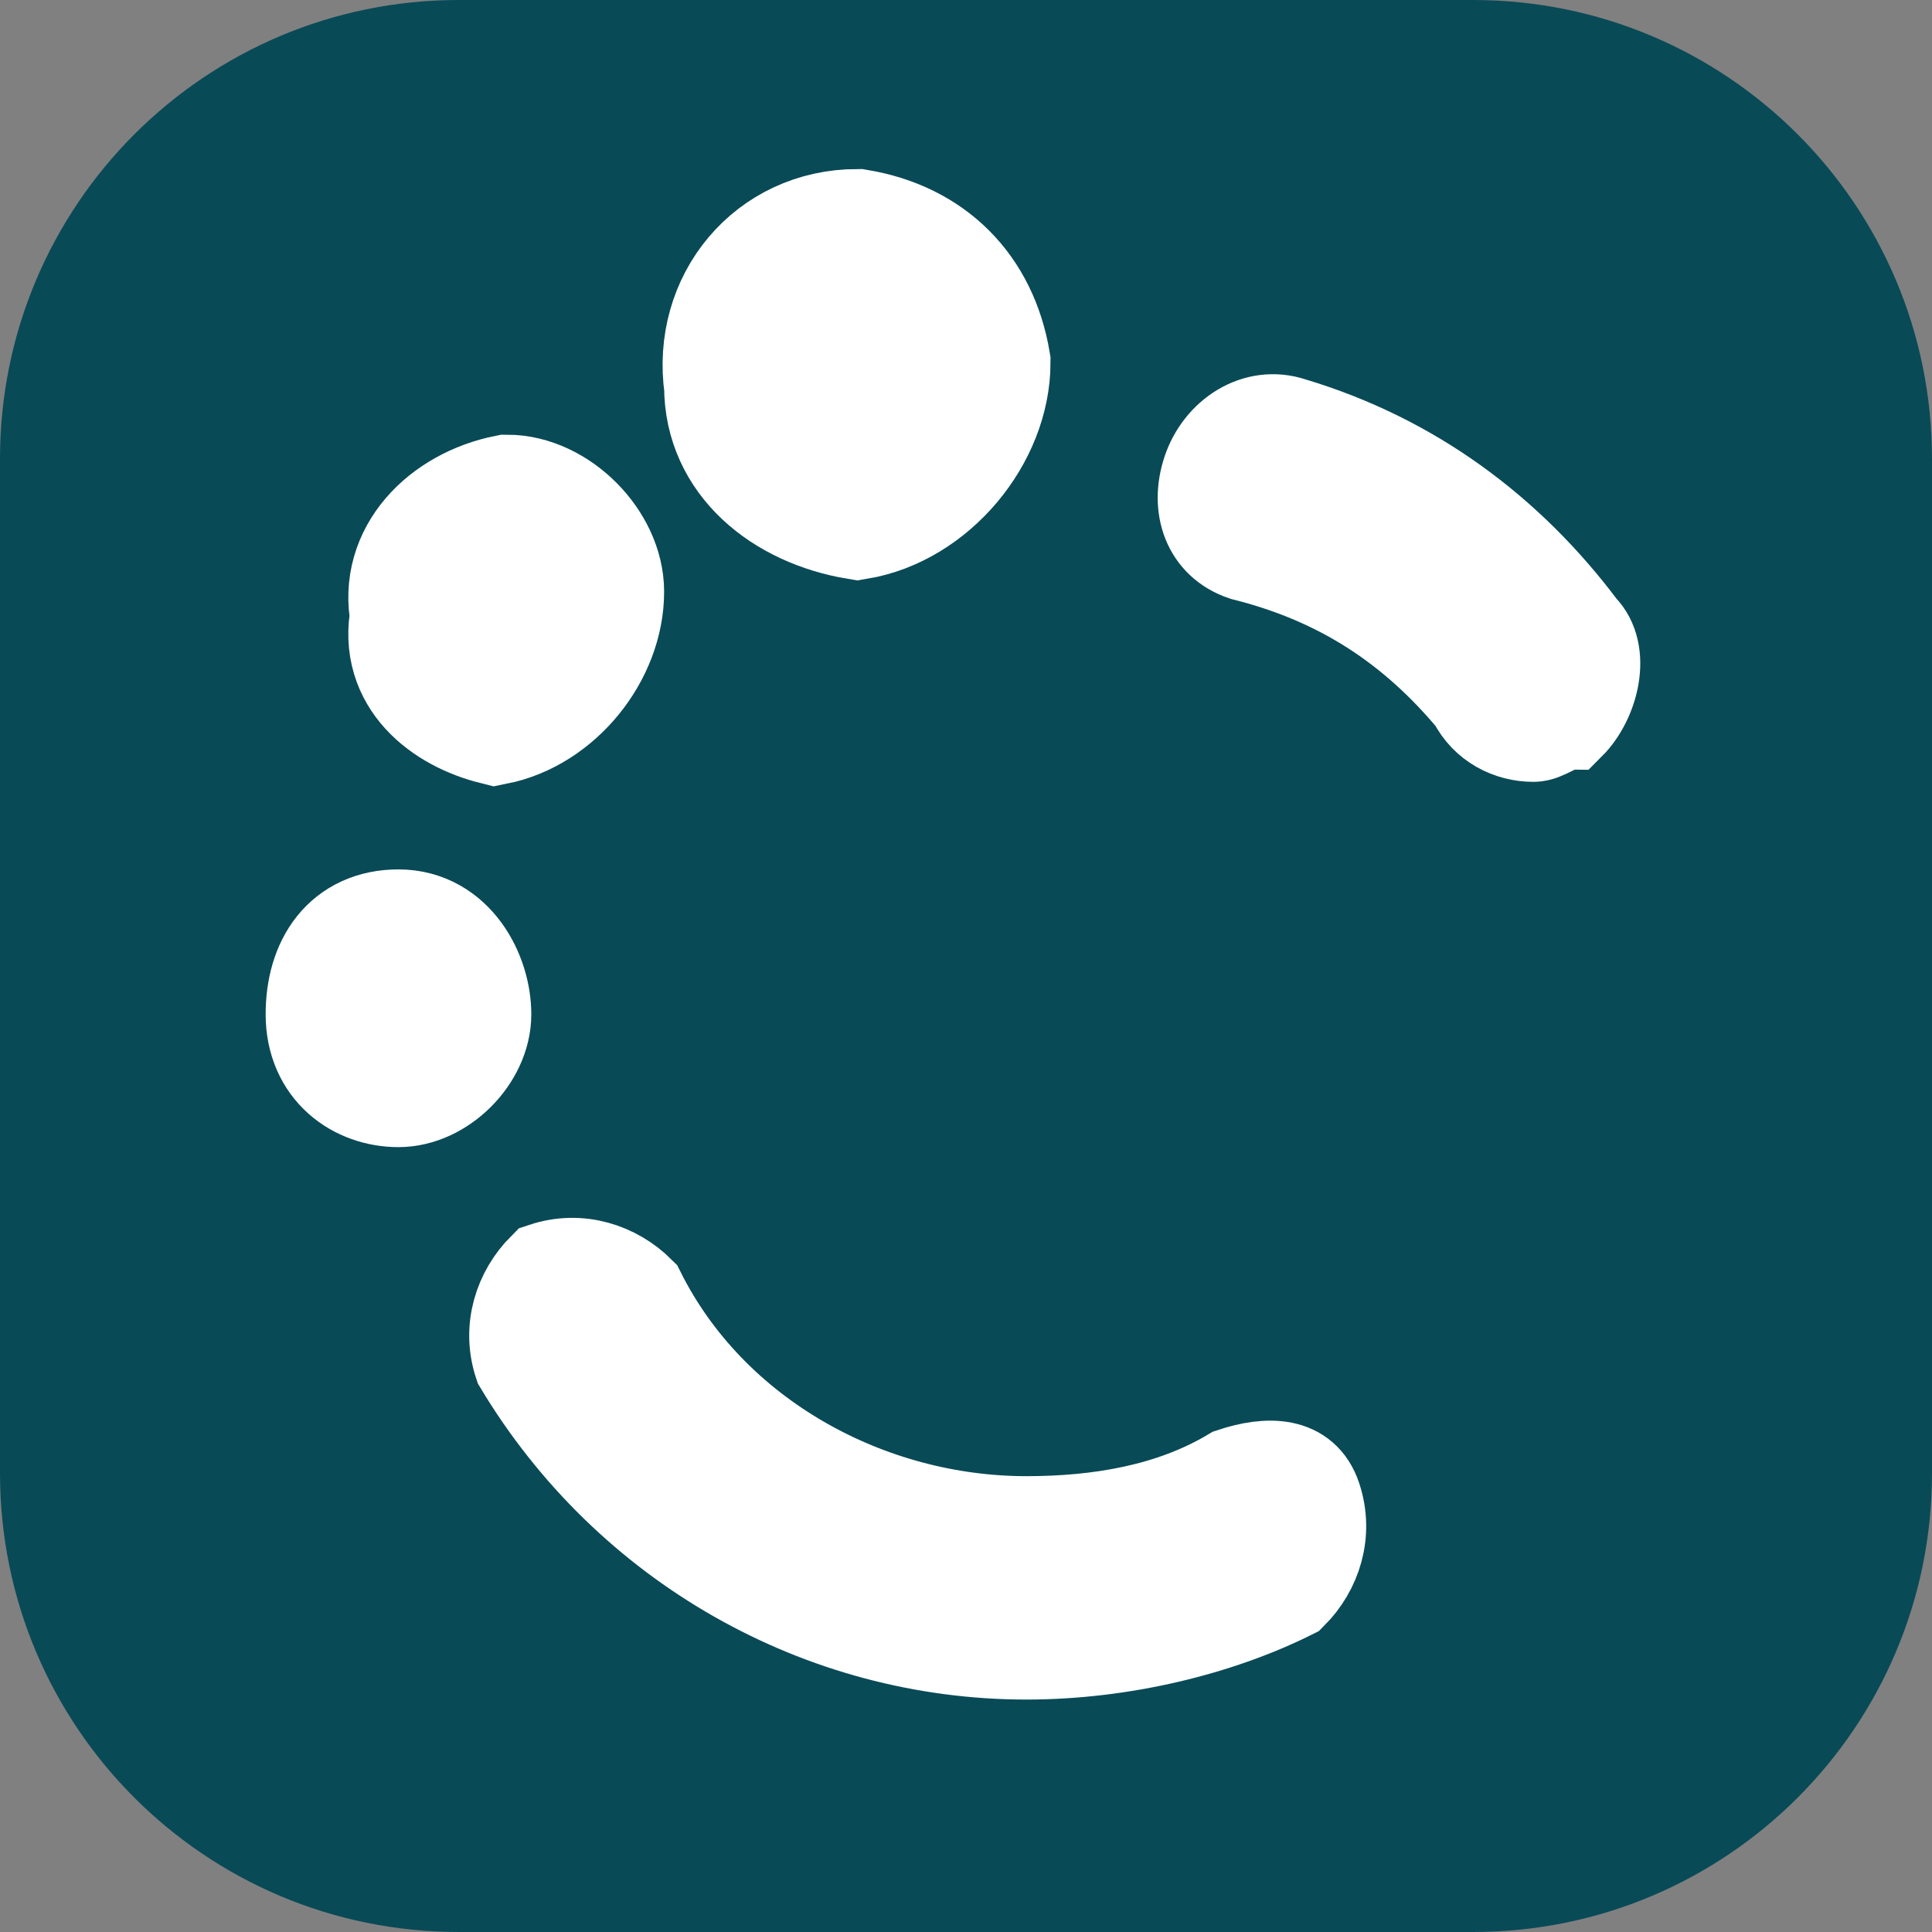 <svg width="16" height="16" viewBox="0 0 16 16" fill="none" xmlns="http://www.w3.org/2000/svg">
<rect x="0" y="0" width="16" height="16" fill="#808080" stroke="none"/>
<path d="M3.8 0H12.2C14.3 0 16 1.7 16 3.8V12.2C16 14.3 14.3 16 12.2 16H3.8C1.7 16 0 14.3 0 12.2V3.8C0 1.7 1.7 0 3.8 0Z" fill="#094A57"/>
<path d="M7.1 4.3C7.7 4.2 8.2 3.6 8.2 3C8.1 2.4 7.7 2 7.1 1.9C6.4 1.9 5.9 2.5 6 3.2C6 3.8 6.5 4.2 7.1 4.3Z" fill="white" stroke="white" stroke-miterlimit="10"/>
<path d="M4.1 6C4.6 5.9 5 5.4 5 4.9C5 4.5 4.6 4.1 4.2 4.1C3.7 4.2 3.3 4.6 3.4 5.1C3.3 5.6 3.7 5.9 4.1 6Z" fill="white" stroke="white" stroke-miterlimit="10"/>
<path d="M3.3 9C3.6 9 3.9 8.7 3.9 8.4C3.9 8.1 3.7 7.7 3.3 7.7C2.9 7.7 2.7 8 2.7 8.4C2.7 8.8 3 9 3.3 9Z" fill="white" stroke="white" stroke-miterlimit="10"/>
<path d="M8.5 13.7C6.8 13.7 5.2 12.8 4.3 11.3C4.2 11 4.3 10.7 4.5 10.5C4.8 10.4 5.1 10.5 5.3 10.7C5.9 11.9 7.2 12.6 8.5 12.6C9.1 12.6 9.7 12.5 10.2 12.2C10.5 12.1 10.8 12.1 10.9 12.4C11 12.7 10.9 13 10.7 13.2C10.1 13.5 9.3 13.7 8.5 13.7Z" fill="white" stroke="white" stroke-width="0.75" stroke-miterlimit="10"/>
<path d="M12.7 6.1C12.5 6.1 12.3 6 12.2 5.8C11.7 5.2 11.1 4.8 10.3 4.6C10 4.5 9.9 4.2 10 3.9C10.1 3.6 10.4 3.4 10.7 3.5C11.7 3.8 12.5 4.4 13.1 5.2C13.3 5.4 13.2 5.8 13 6C12.9 6 12.8 6.1 12.7 6.1Z" fill="white" stroke="white" stroke-width="0.75" stroke-miterlimit="10"/>
</svg>
